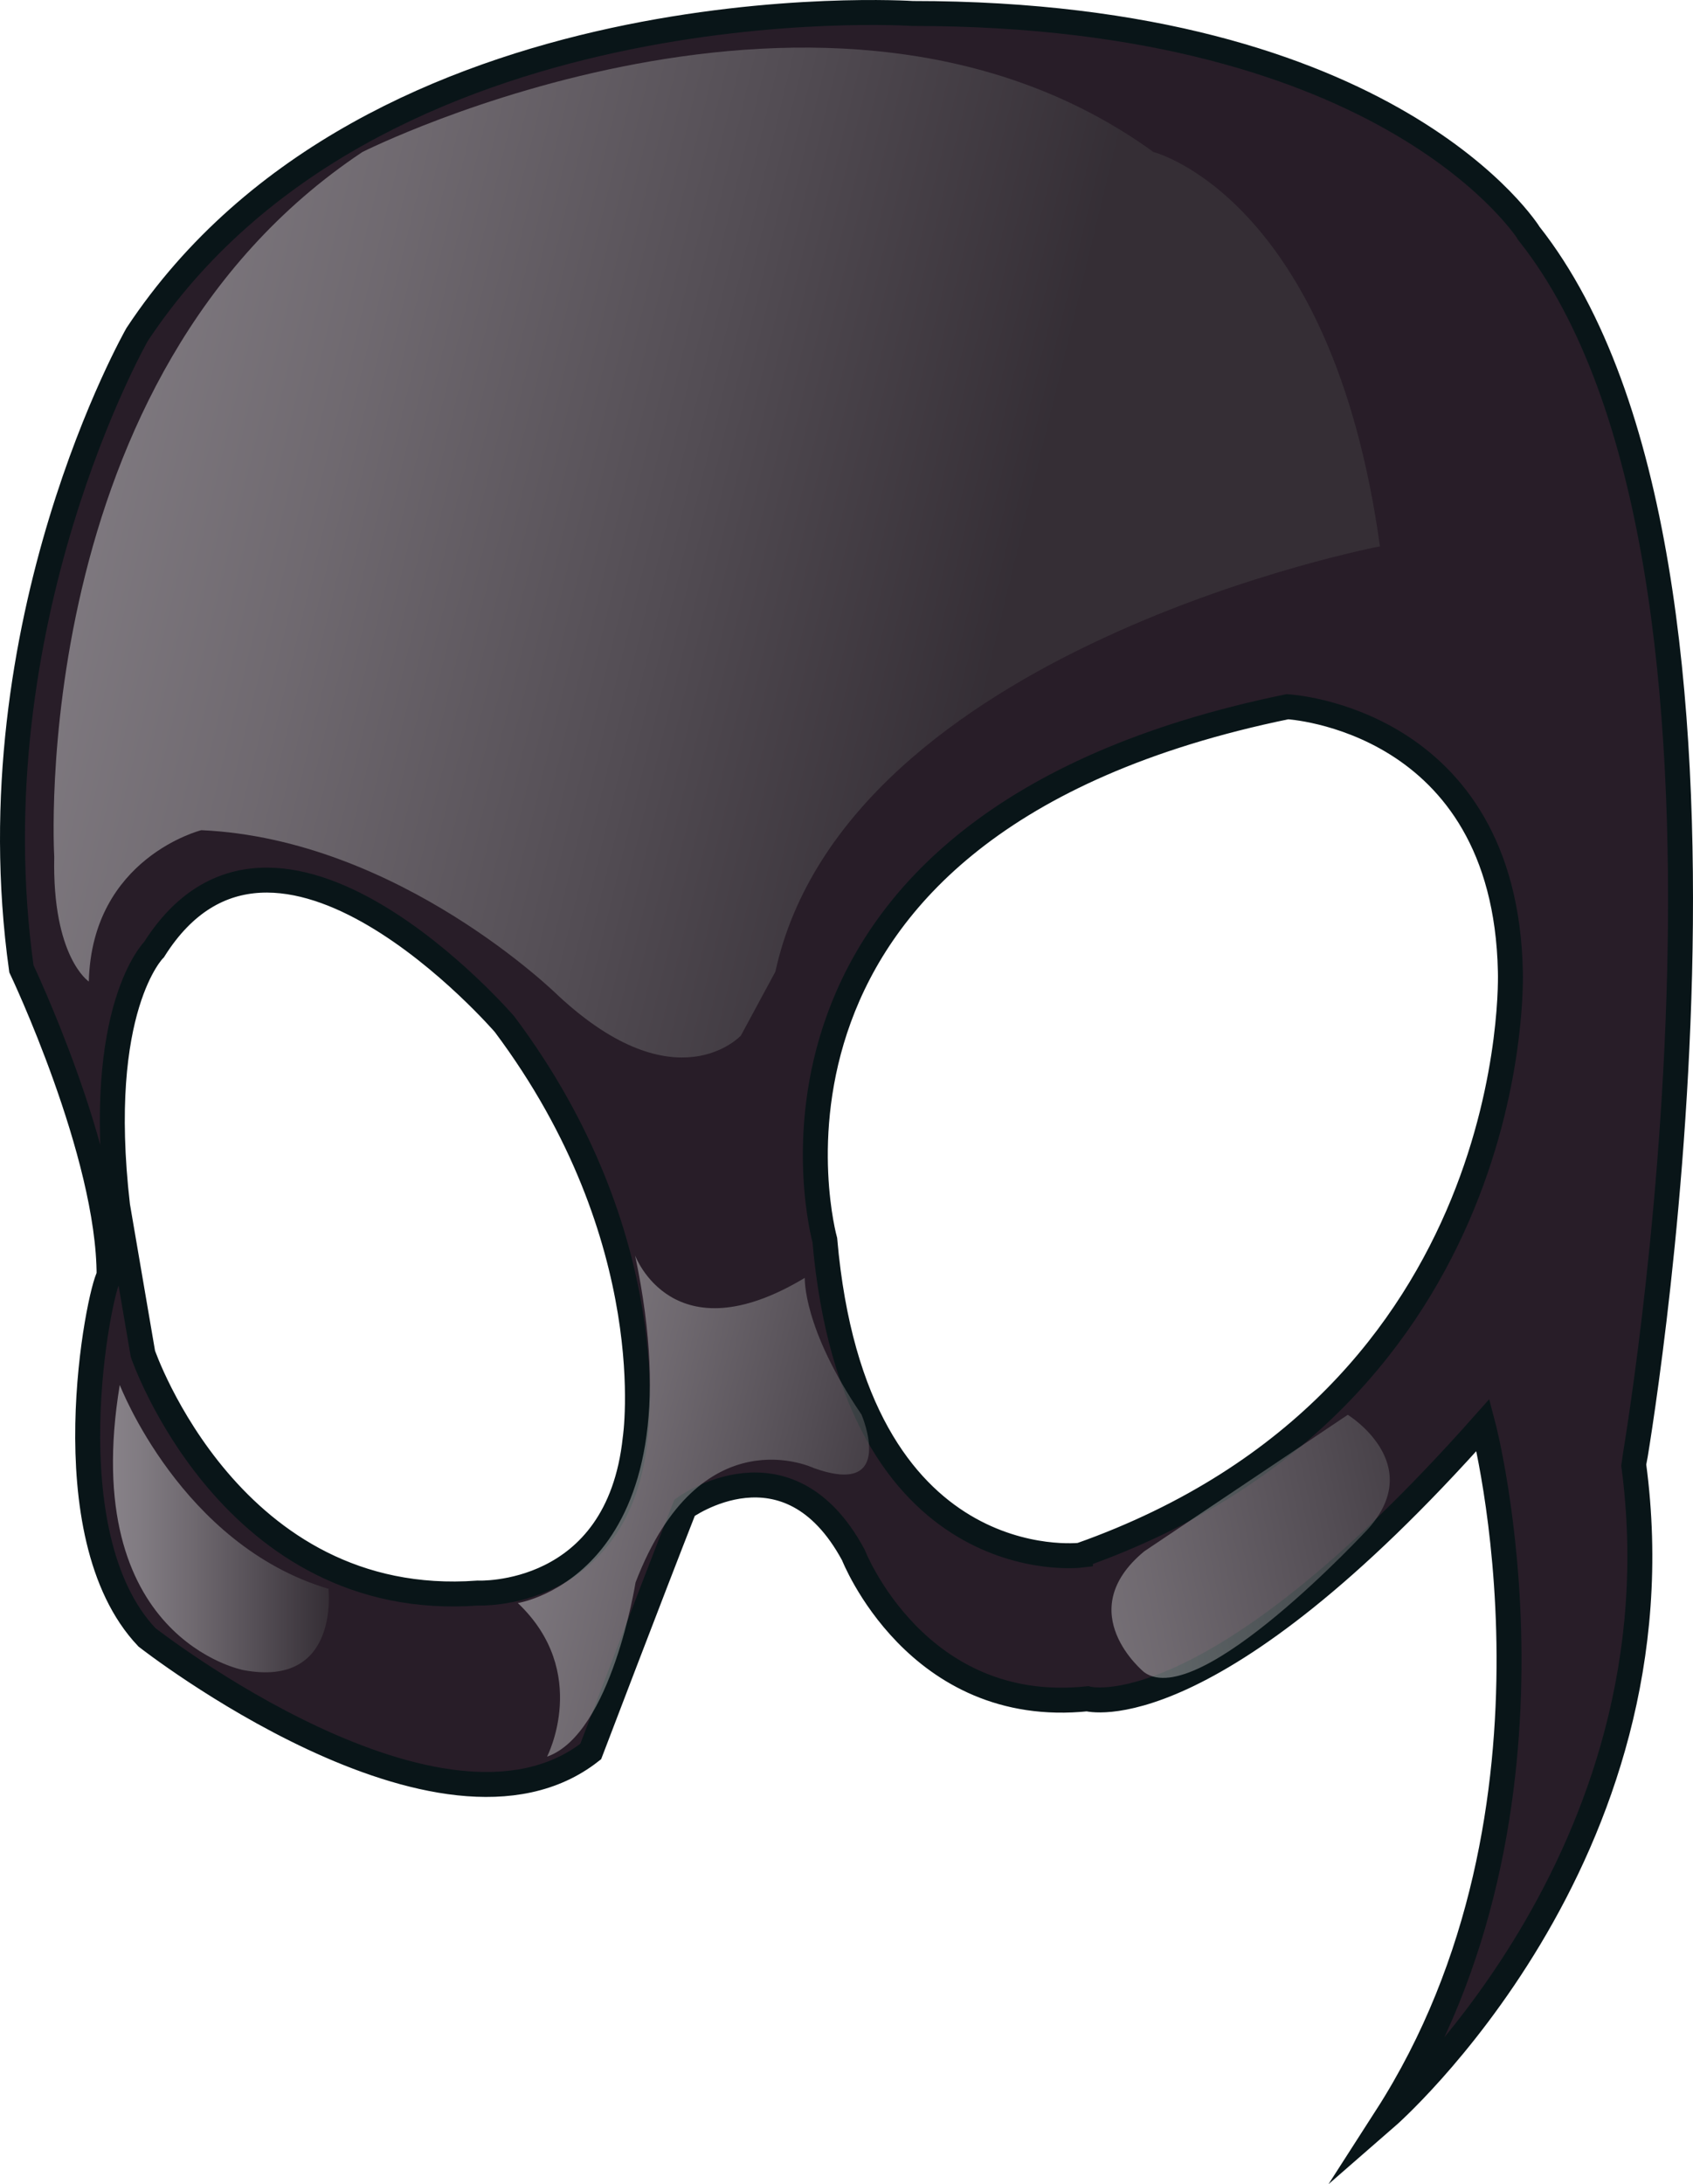 <svg xmlns="http://www.w3.org/2000/svg" xmlns:xlink="http://www.w3.org/1999/xlink" viewBox="0 0 339.27 437.54"><defs><linearGradient id="a" x1="-12.91" y1="76.19" x2="200.72" y2="127.95" gradientUnits="userSpaceOnUse"><stop offset="0" stop-color="#e6e7e8"/><stop offset=".13" stop-color="#d9dadb"/><stop offset=".37" stop-color="#b6b6b7"/><stop offset=".69" stop-color="#7d7d7f"/><stop offset="1" stop-color="#414042"/></linearGradient><linearGradient id="b" x1="22.61" y1="306.23" x2="65.86" y2="306.23" xlink:href="#a"/><linearGradient id="c" x1="92.14" y1="293.87" x2="186.32" y2="315.79" xlink:href="#a"/><linearGradient id="d" x1="186.22" y1="323.73" x2="304.28" y2="298.75" xlink:href="#a"/></defs><g data-name="Layer 2"><path d="M306.52 46.93S279.29 2.69 182.89 2.7c0 0-108.12-7.13-155.41 64.31 0 0-32.89 57.58-23.19 127.07 0 0 17.63 37 17.57 61.51-2.05 3.17-11.86 51.87 7.58 72.41 0 0 59.13 46.27 88.94 22.88 0 0 11.92-31.27 18.81-48.84 0 0 20.62-15 33.81 9.45 0 0 12.64 32.42 46.91 28.83 0 0 24.43 6.91 79.29-54.86 0 0 20.35 76.89-19.41 138.73 0 0 60.09-52.26 49.6-130.73 0-.03 31.47-180.07-20.87-246.53zM127.29 288.19c-3.42 32.31-31.54 30.95-31.54 30.95-49.46 3.64-67.11-47.92-67.11-47.92l-5.08-29.67c-4.59-39.65 7.31-51.32 7.31-51.32 24.25-38.44 70.23 14.94 70.23 14.94 32.26 43.05 26.19 83.02 26.19 83.02zm89.22 23.37s-45.24 5.4-51.22-63.13c0 0-23.24-83.07 92.7-106.85 0 0 43.59 2.26 44.68 53 0 .02 3.26 85.28-86.16 116.98z" fill="#281d28" stroke="#091518" stroke-miterlimit="10" stroke-width="5"/><path d="M148.47 207.46s-12.92 14-36.6-8c0 0-31.79-31.37-71.53-33.15 0 0-21.93 5.5-22.54 30.32 0 0-7.36-4.85-6.93-25 0 0-5.81-96.24 61.76-141.18 0 0 93.46-47.06 158.51 0 0 0 35.74 9 45.39 79 0 0-106.95 20.39-121.15 85.21z" fill="url(#a)" opacity=".5"/><path d="M24 277.44s12.29 32.06 41.82 40.85c0 0 2.31 19.89-17 16.29-.06 0-33.21-6.28-24.82-57.14z" fill="url(#b)" opacity=".5"/><path d="M172.64 283.38s7.18 16.73-9.58 10.71c0 0-22.72-10.89-35.7 22.93 0 0-4.81 30.35-17.73 34.89 0 0 8.75-16.9-5.86-30.77 0 0 37-5.7 23.5-69.63 0 0 7.53 20.41 34 4.49.03 0-.52 9.94 11.37 27.38z" fill="url(#c)" opacity=".5"/><path d="M270.09 283.43s15.78 9.68 4.12 22.8c0 0-33.91 36.72-44.91 28.78 0 0-14.77-12 0-24.23z" fill="url(#d)" opacity=".5"/></g></svg>